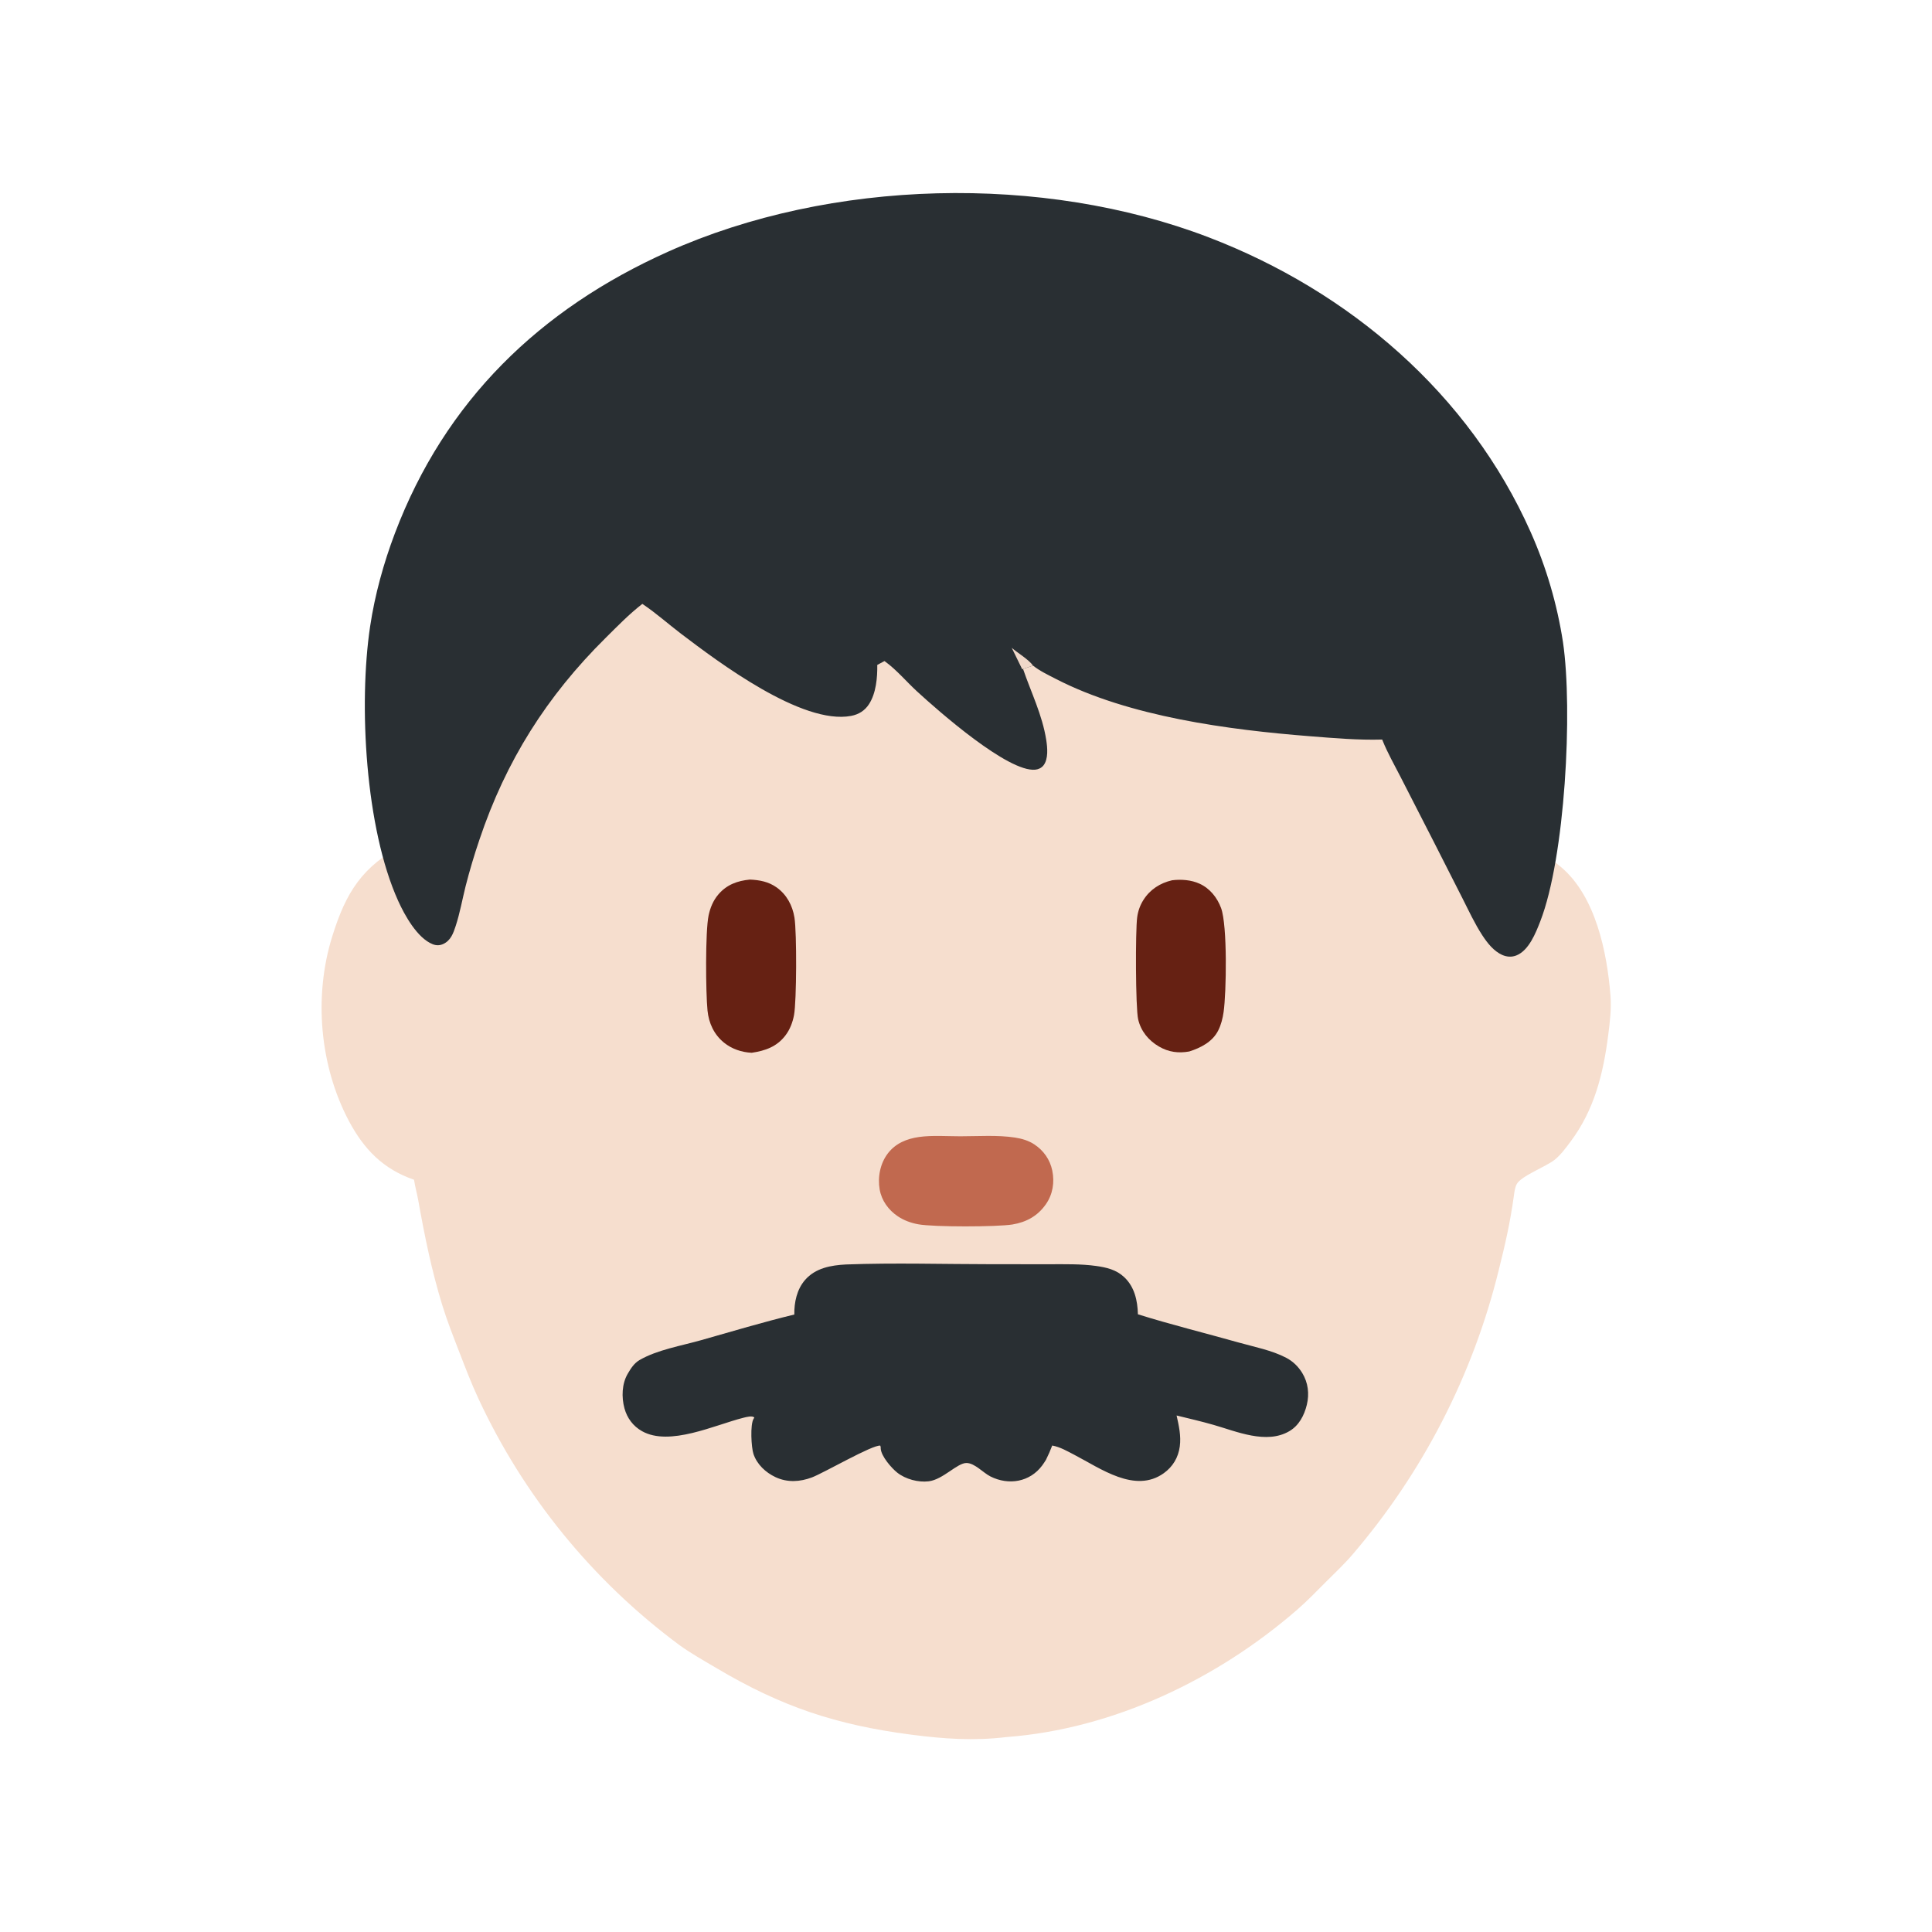 <svg xmlns="http://www.w3.org/2000/svg" viewBox="0 0 512 512" height="512.0px" width="512.0px">
<path id="" fill="#f6dece" fill-opacity="1.0" stroke="#000000" stroke-width="0.0" stroke-opacity="1.0" stroke-linecap="round" stroke-linejoin="round"  filling="0" d="M244.345 67.101 C245.245 66.965 246.203 66.982 247.112 66.96 C253.683 66.801 260.57 66.644 267.115 67.076 C283.96 68.189 306.017 72.216 321.615 78.84 C332.105 83.294 341.663 89.255 350.55 96.344 C353.295 98.535 356.188 100.681 358.712 103.123 C361.605 105.917 364.113 109.177 366.673 112.272 C373.993 121.126 379.803 130.492 384.952 140.743 C386.9 144.62 388.96 148.491 390.635 152.495 C398.108 170.347 402.495 191.088 404.215 210.319 C404.618 214.802 405.15 219.331 405.215 223.832 C408.145 225.693 411.115 227.594 413.762 229.843 C422.88 237.589 425.882 252.373 426.79 263.798 C427.07 267.317 426.645 270.775 426.2 274.262 C424.88 284.61 422.505 294.178 416.135 302.647 C414.905 304.28 413.647 306.012 412.05 307.312 C409.767 309.17 403.13 311.618 401.95 313.798 C401.447 314.728 401.305 316.092 401.158 317.135 C400.17 324.2 398.897 329.717 397.183 336.585 C390.342 364.423 377.053 390.262 358.385 412.017 C356.19 414.575 353.675 416.925 351.293 419.31 C348.853 421.752 346.442 424.257 343.837 426.527 C322.613 445.005 295.027 458.202 266.748 460.34 C258.035 461.385 250.1 460.827 241.47 459.702 C221.593 457.115 207.078 452.295 189.766 442.002 C186.472 440.043 183.035 438.142 179.942 435.88 C157.043 418.89 138.758 396.442 126.755 370.58 C124.859 366.515 123.261 362.298 121.645 358.115 C120.09 354.092 118.487 350.04 117.218 345.915 C114.39 336.73 112.538 327.595 110.852 318.163 C110.521 316.312 110.005 314.502 109.721 312.645 C101.542 309.842 96.401 304.522 92.431 297.012 C84.707 282.402 83.123 264.03 88.019 248.252 C91.695 236.407 95.965 229.608 107.18 223.694 C107.153 223.489 107.126 223.285 107.108 223.08 C106.579 217.313 107.927 210.257 108.634 204.449 C112.654 171.464 123.936 137.99 145.559 112.236 C148.353 108.908 151.49 105.892 154.563 102.826 C159.376 98.024 164.321 93.468 169.887 89.53 C184.796 78.982 202.876 73.751 220.634 70.529 C228.482 69.105 236.396 67.798 244.345 67.101 Z"></path>
<path id="" fill="#292f33" fill-opacity="1.0" stroke="#000000" stroke-width="0.0" stroke-opacity="1.0" stroke-linecap="round" stroke-linejoin="round"  filling="0" d="M170.227 160.036 C166.69 162.781 163.683 165.895 160.515 169.032 C144.889 184.506 134.065 201.631 127.048 222.548 C125.666 226.611 124.444 230.726 123.382 234.885 C122.519 238.357 121.88 241.962 120.773 245.359 C120.136 247.314 119.468 249.231 117.478 250.16 C116.561 250.588 115.628 250.602 114.688 250.235 C110.59 248.625 107.249 242.56 105.535 238.777 C96.807 219.513 95 186.644 98.085 166.011 C99.337 157.643 101.657 149.234 104.652 141.326 C117.944 106.22 143.071 81.912 177.048 66.702 C220.173 47.395 276.295 46.013 320.358 62.911 C357.577 77.185 389.34 104.293 405.668 141.065 C409.79 150.346 412.66 160.133 414.205 170.169 C416.858 188.265 414.76 227.256 408.19 244.157 C406.995 247.235 405.178 251.857 401.88 253.19 C400.627 253.697 399.32 253.61 398.098 253.065 C395.845 252.06 394.163 249.9 392.84 247.881 C390.832 244.813 389.243 241.365 387.585 238.097 L379.965 223.089 L371.125 205.82 C369.53 202.694 367.715 199.536 366.413 196.279 L366.298 195.988 C359.993 196.173 353.527 195.611 347.238 195.115 C325.642 193.413 299.23 189.944 279.808 179.916 C277.822 178.89 275.515 177.798 273.775 176.399 L271.115 177.278 C273.275 183.575 276.217 189.444 277.265 196.101 C277.582 198.131 277.868 201.146 276.525 202.847 C276.007 203.504 275.215 203.881 274.392 203.969 C267.18 204.74 248.623 188.373 243.032 183.238 C240.251 180.685 237.682 177.595 234.647 175.369 C234.563 175.308 234.477 175.249 234.393 175.189 L232.486 176.208 C232.535 179.587 232.173 183.717 230.289 186.62 C229.174 188.337 227.555 189.341 225.558 189.719 C212.56 192.18 190.345 175.442 180.45 167.92 C177.123 165.39 173.933 162.542 170.478 160.203 L170.227 160.036 Z"></path>
<path id="" fill="#f0d8c9" fill-opacity="1.0" stroke="#000000" stroke-width="0.0" stroke-opacity="1.0" stroke-linecap="round" stroke-linejoin="round"  filling="0" d="M268.115 171.677 C269.702 173.056 272.598 174.752 273.775 176.399 L271.115 177.278 L270.902 177.371 L268.115 171.677 Z"></path>
<path id="" fill="#292f33" fill-opacity="1.0" stroke="#000000" stroke-width="0.0" stroke-opacity="1.0" stroke-linecap="round" stroke-linejoin="round"  filling="0" d="M224.19 335.098 C237.094 334.618 250.175 335.027 263.098 335.03 L278.238 335.035 C282.293 335.04 286.457 334.93 290.48 335.493 C293.243 335.877 295.812 336.478 297.908 338.438 C300.68 341.033 301.46 344.675 301.558 348.3 C310.137 350.998 319.575 353.33 328.303 355.793 C332.413 356.95 337.082 357.842 340.865 359.83 C342.635 360.762 344.05 362.132 345.098 363.84 C346.67 366.402 347.027 369.39 346.32 372.293 C345.635 375.1 344.245 377.78 341.68 379.28 C335.61 382.835 327.675 379.345 321.598 377.605 C318.345 376.673 315.092 375.923 311.81 375.118 C312.415 377.815 313.033 380.55 312.655 383.33 C312.255 386.265 310.815 388.692 308.405 390.418 C300.78 395.873 291.63 389.127 284.715 385.545 C282.815 384.56 280.978 383.473 278.85 383.08 C278.355 384.392 277.808 385.637 277.18 386.892 C276.865 387.387 276.55 387.882 276.202 388.353 C272.923 392.777 267.308 393.697 262.488 391.28 C260.545 390.308 258.34 387.743 256.152 387.707 C253.68 387.668 249.937 392.09 246.123 392.56 C243.359 392.902 239.975 392.005 237.778 390.26 C236.244 389.04 233.533 385.925 233.4 383.892 C233.354 383.197 233.519 384.025 233.286 383.108 C231.275 382.817 218.37 390.312 215.201 391.517 C212.017 392.728 208.636 392.933 205.492 391.445 C202.896 390.217 200.614 388.092 199.678 385.325 C199.101 383.62 198.756 377.533 199.715 375.983 C199.775 375.887 199.845 375.798 199.91 375.702 C199.499 375.053 197.686 375.55 196.994 375.725 C189.404 377.64 177.431 383.38 170.138 379.272 C167.782 377.947 166.197 375.817 165.487 373.22 C164.684 370.277 164.791 366.733 166.349 364.067 C167.177 362.65 168.053 361.255 169.499 360.42 C174.198 357.702 180.576 356.645 185.789 355.165 C194.005 352.832 202.201 350.377 210.502 348.363 C210.452 345.13 211.177 341.702 213.347 339.205 C216.11 336.025 220.212 335.308 224.19 335.098 Z"></path>
<path id="" fill="#c1694f" fill-opacity="1.0" stroke="#000000" stroke-width="0.0" stroke-opacity="1.0" stroke-linecap="round" stroke-linejoin="round"  filling="0" d="M243.535 301.317 C247.034 300.825 250.952 301.127 254.49 301.127 C259.202 301.127 264.325 300.752 268.983 301.465 C270.777 301.74 272.53 302.25 274.065 303.25 C276.545 304.87 278.267 307.3 278.865 310.215 C279.507 313.345 279 316.535 277.147 319.168 C274.955 322.283 271.983 323.885 268.303 324.502 C264.17 325.16 247.452 325.205 243.336 324.447 C241.409 324.092 239.566 323.43 237.93 322.332 C235.457 320.675 233.632 318.17 233.121 315.207 C232.556 311.933 233.257 308.303 235.303 305.647 C237.37 302.965 240.295 301.788 243.535 301.317 Z"></path>
<path id="" fill="#662113" fill-opacity="1.0" stroke="#000000" stroke-width="0.0" stroke-opacity="1.0" stroke-linecap="round" stroke-linejoin="round"  filling="0" d="M198.736 233.097 C201.306 233.21 203.682 233.655 205.83 235.186 C208.491 237.083 210.025 239.976 210.538 243.161 C211.186 247.19 211.115 265.33 210.422 269.02 C210.06 270.942 209.357 272.798 208.17 274.37 C205.889 277.39 202.8 278.465 199.212 278.995 C196.542 278.877 193.911 277.983 191.833 276.285 C189.211 274.145 187.833 271.127 187.498 267.81 C187.023 263.098 186.898 246.862 187.778 242.645 C188.207 240.584 188.991 238.657 190.368 237.043 C192.593 234.434 195.427 233.412 198.736 233.097 Z"></path>
<path id="" fill="#662113" fill-opacity="1.0" stroke="#000000" stroke-width="0.0" stroke-opacity="1.0" stroke-linecap="round" stroke-linejoin="round"  filling="0" d="M310.623 233.278 C313.043 232.987 315.673 233.171 317.913 234.196 C320.642 235.447 322.567 237.862 323.598 240.642 C325.303 245.241 325.007 263.022 324.272 268.168 C324.033 269.858 323.61 271.565 322.837 273.095 C321.327 276.092 318.223 277.68 315.173 278.65 C312.31 279.173 309.702 278.825 307.163 277.353 C304.382 275.743 302.348 273.28 301.62 270.118 C300.92 267.077 300.887 246.582 301.363 243.102 C301.592 241.425 302.118 239.925 303.025 238.49 C304.783 235.709 307.457 234.008 310.623 233.278 Z"></path>
</svg>